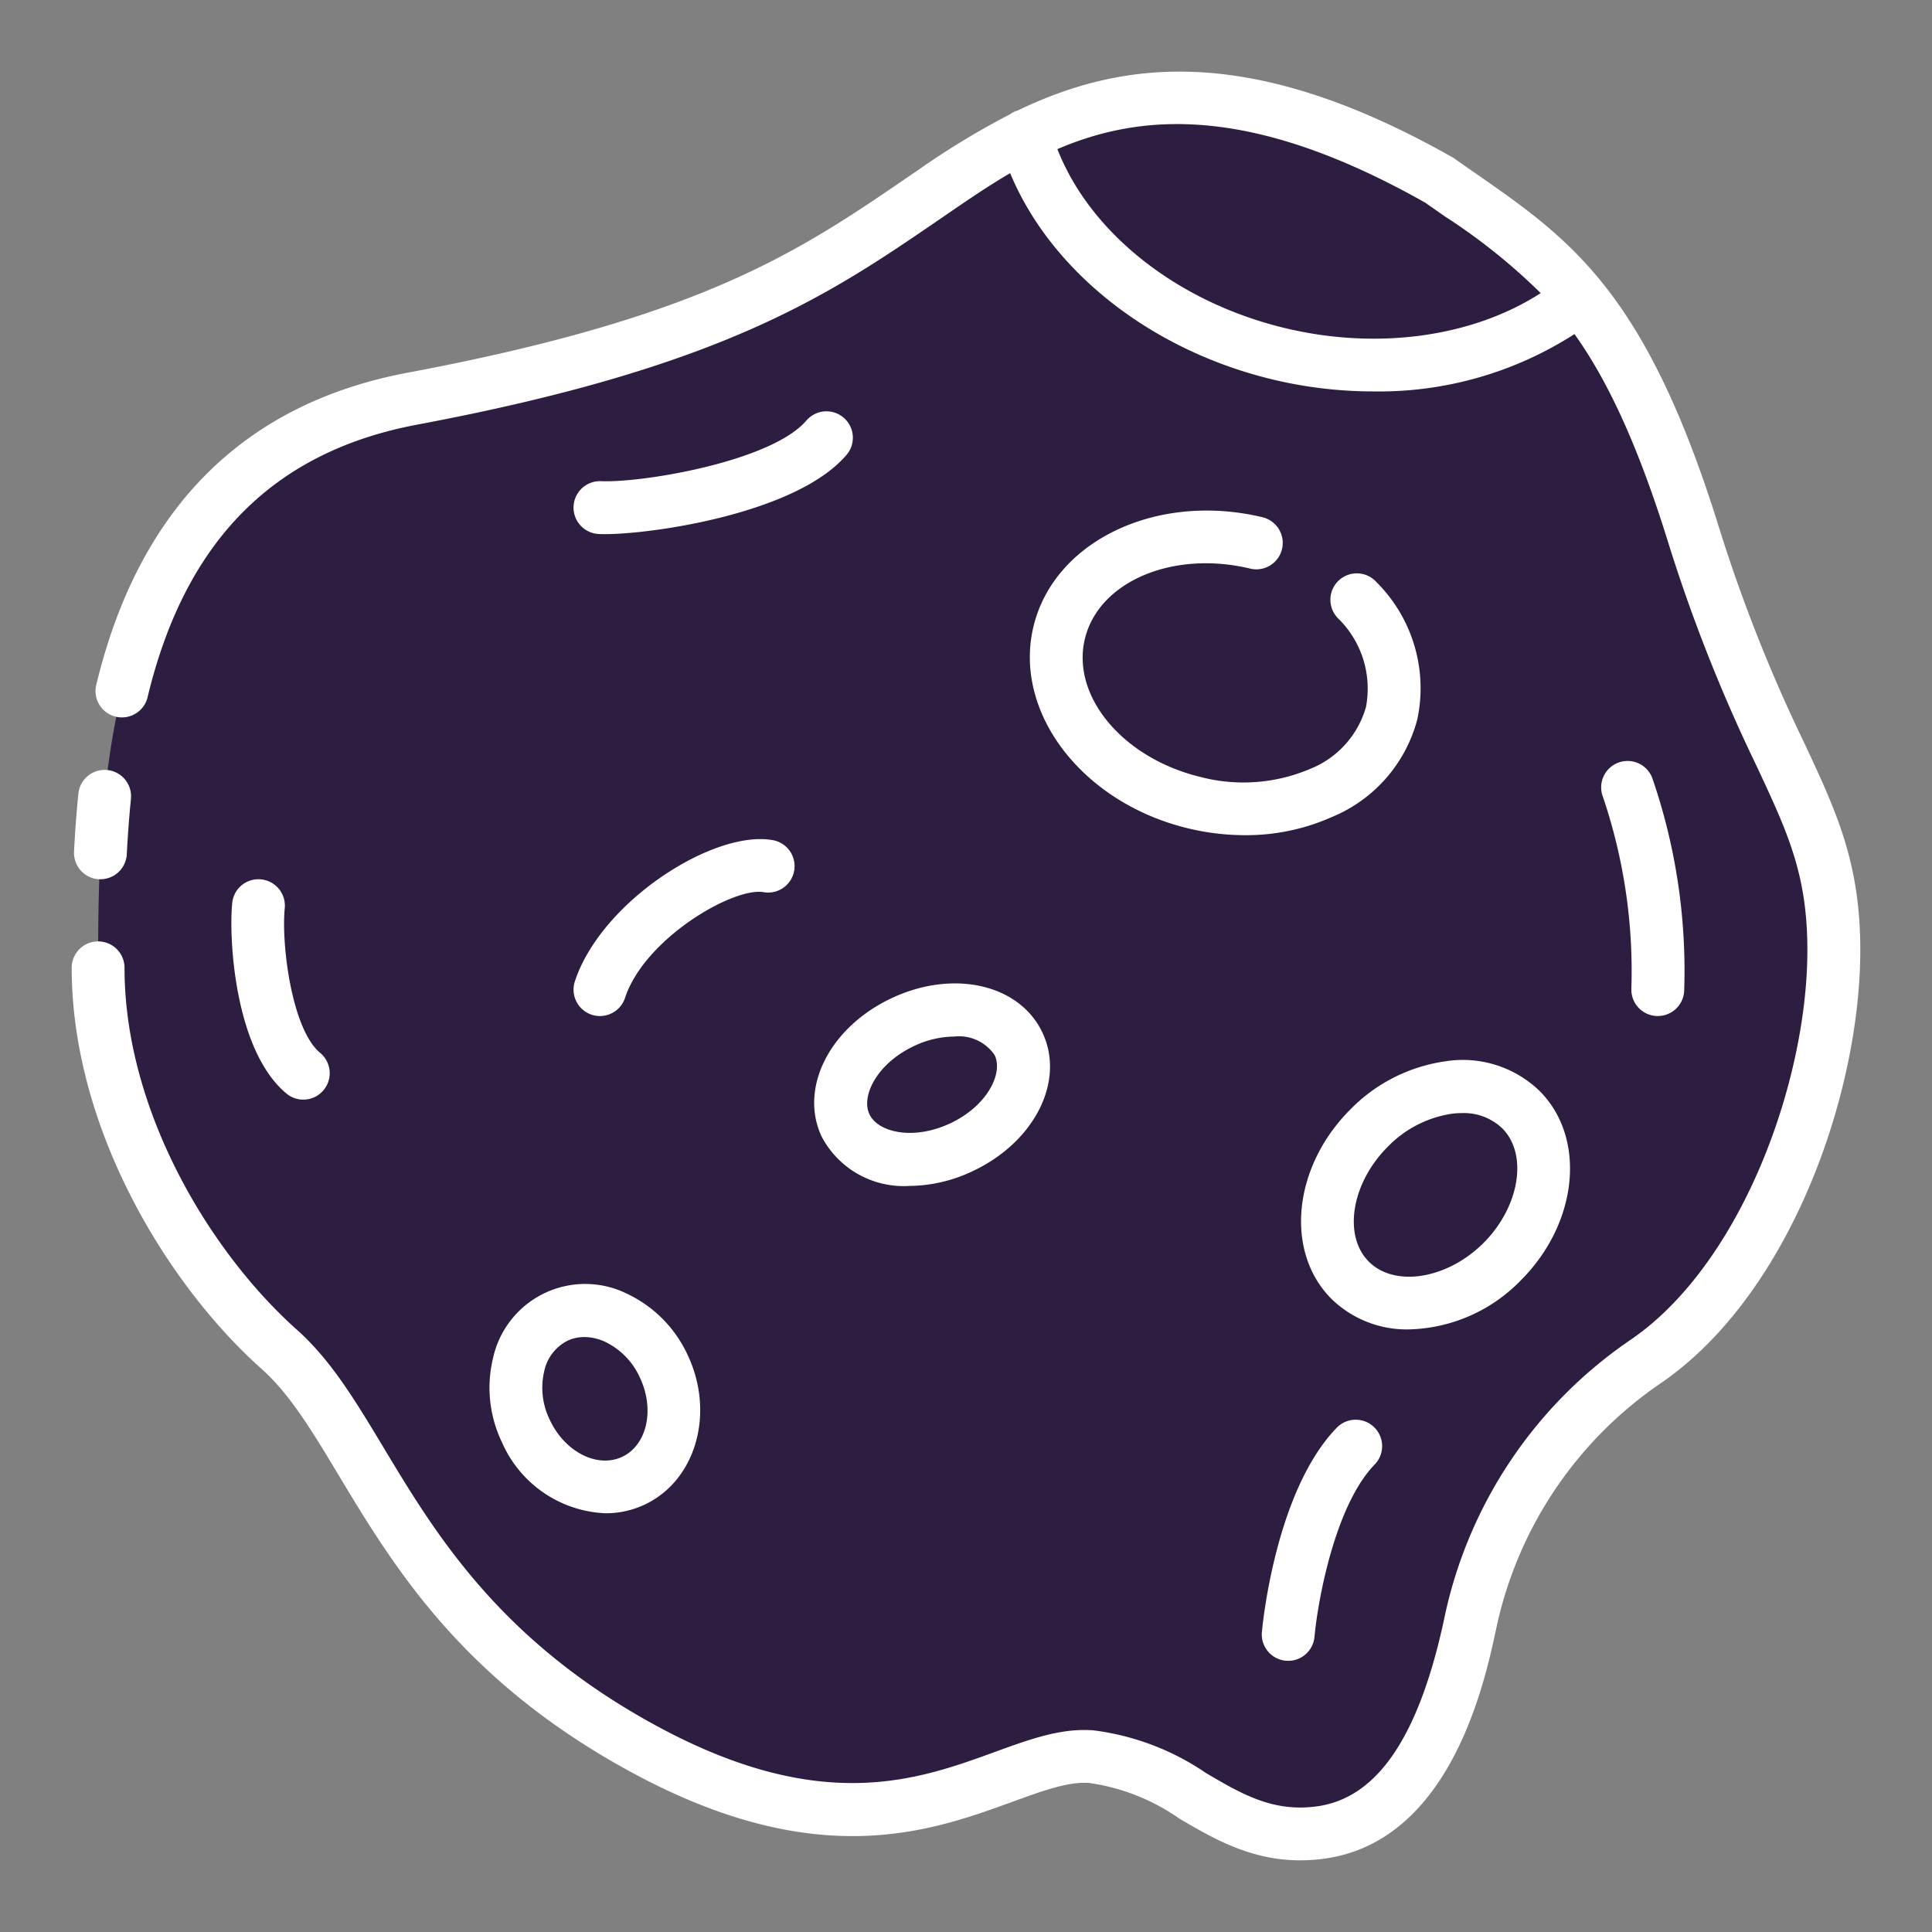 <svg id="Layer_1" height="512" viewBox="0 0 128 128" width="512" xmlns="http://www.w3.org/2000/svg" data-name="Layer 1" style="background-color:#2d1d40">
    <rect x="0" y="0" width="128" height="128" fill="#808080" stroke="none"/>
    <path d="m6.5 64.117c0-12.952.389-33.866 20.841-37.709s26.873-8.5 34.516-13.727 16.357-10.447 33.5-.74c6.766 4.772 11.81 7.345 16.81 23.368s9.333 18.181 9.333 27.646-4.644 21.816-12.375 27.184a28.026 28.026 0 0 0 -11.743 17.561c-1.132 5.242-3.507 12.839-9.882 13.711s-9.268-4.572-15.2-5.026-13.149 8.393-29.538-.451-18.119-21.074-24.262-26.54-12-15.394-12-25.277z" fill="#2d1d40" />
    <path d="m104.66 19.7c-4.79 3.97-12.3 5.59-20 3.72-8.56-2.08-14.93-7.89-16.75-14.42 6.48-3.23 14.59-4.34 27.45 2.94 3.48 2.45 6.5 4.33 9.3 7.76z" fill="#2d1d40" />
    <ellipse cx="81.186" cy="44.573" fill="#2d1d40" rx="8.846" ry="11.33" transform="matrix(.236 -.972 .972 .236 18.717 112.951)" />
    <ellipse cx="95.108" cy="79.168" fill="#2d1d40" rx="7.997" ry="6.244" transform="matrix(.707 -.707 .707 .707 -28.124 90.439)" />
    <ellipse cx="39.411" cy="92.67" fill="#2d1d40" rx="5.047" ry="6" transform="matrix(.905 -.426 .426 .905 -35.744 25.642)" />
    <ellipse cx="61.756" cy="71.861" fill="#2d1d40" rx="6.336" ry="4.579" transform="matrix(.905 -.426 .426 .905 -24.741 33.182)" />
    <g fill="#ffffff">
        <path d="m119.527 49.2a103.851 103.851 0 0 1 -5.689-14.413c-4.833-15.487-9.807-18.943-16.1-23.319-.449-.312-.905-.629-1.37-.957-.048-.033-.1-.064-.146-.092-13.09-7.413-21.607-6.563-28.791-3.1a1.7 1.7 0 0 0 -.524.257 52.907 52.907 0 0 0 -6.035 3.66l-.564.385c-7.355 5.039-13.708 9.389-33.29 13.069-10.918 2.051-17.867 9.041-20.661 20.775a1.75 1.75 0 0 0 3.4.81c2.48-10.412 8.336-16.348 17.9-18.145 20.31-3.816 27.261-8.578 34.619-13.618l.562-.385c1.312-.9 2.657-1.817 4.087-2.655 2.677 6.442 9.237 11.688 17.315 13.651a28.594 28.594 0 0 0 6.737.81 23.938 23.938 0 0 0 13.337-3.8c2.139 3 4.14 7.176 6.175 13.7a107.207 107.207 0 0 0 5.86 14.853c2.117 4.524 3.394 7.255 3.394 12.272 0 8.689-4.348 20.7-11.623 25.747a29.642 29.642 0 0 0 -12.455 18.624c-1.678 7.763-4.428 11.8-8.409 12.346-2.921.4-4.976-.809-7.354-2.206a16.969 16.969 0 0 0 -7.472-2.831c-2.14-.16-4.171.58-6.535 1.44-5.1 1.857-11.455 4.169-22.306-1.686-10.45-5.64-14.727-12.752-18.163-18.465-1.878-3.123-3.5-5.82-5.765-7.837-5.676-5.061-11.411-14.435-11.411-23.97a1.75 1.75 0 1 0 -3.5 0c0 10.619 6.324 21 12.591 26.583 1.867 1.663 3.362 4.148 5.092 7.026 3.656 6.08 8.207 13.647 19.5 19.742 12.234 6.6 19.709 3.883 25.165 1.895 1.983-.721 3.7-1.348 5.071-1.239a13.789 13.789 0 0 1 5.966 2.358c2.224 1.308 4.706 2.767 8.011 2.767a11.759 11.759 0 0 0 1.59-.11c8.345-1.142 10.612-11.629 11.357-15.075a26.244 26.244 0 0 1 11.029-16.488c8.526-5.92 13.127-19.165 13.127-28.622.001-5.795-1.561-9.134-3.722-13.757zm-34.454-27.479c-7.119-1.729-12.848-6.3-15.018-11.841 5.687-2.44 12.973-2.886 24.365 3.544.446.315.886.62 1.318.921a39.746 39.746 0 0 1 6.337 5.074c-4.502 2.908-10.829 3.803-17.002 2.302z" />
        <path d="m6.562 58.253h.092a1.75 1.75 0 0 0 1.746-1.653c.066-1.276.158-2.509.275-3.666a1.75 1.75 0 0 0 -3.483-.351c-.122 1.213-.219 2.5-.287 3.838a1.749 1.749 0 0 0 1.657 1.832z" />
        <path d="m82.859 37.679a1.75 1.75 0 0 0 .827-3.4c-7.007-1.7-13.832 1.535-15.211 7.212s3.2 11.681 10.211 13.383a16.127 16.127 0 0 0 3.788.459 13.95 13.95 0 0 0 5.743-1.193 9.659 9.659 0 0 0 5.683-6.479 9.916 9.916 0 0 0 -2.7-9.088 1.75 1.75 0 1 0 -2.57 2.375 6.5 6.5 0 0 1 1.87 5.888 6.244 6.244 0 0 1 -3.722 4.114 11.272 11.272 0 0 1 -7.262.521c-5.134-1.246-8.56-5.354-7.637-9.155s5.85-5.882 10.98-4.637z" />
        <path d="m100.761 84.823c3.8-3.8 4.356-9.428 1.239-12.545a7.315 7.315 0 0 0 -6.229-1.965 10.944 10.944 0 0 0 -6.315 3.2c-3.8 3.8-4.357 9.428-1.24 12.545a7.142 7.142 0 0 0 5.14 2.018 10.67 10.67 0 0 0 7.405-3.253zm-10.071-1.235c-1.722-1.723-1.154-5.2 1.241-7.6a7.451 7.451 0 0 1 4.269-2.202 5.5 5.5 0 0 1 .656-.041 3.686 3.686 0 0 1 2.67 1.008c1.723 1.722 1.156 5.2-1.239 7.595s-5.875 2.961-7.597 1.24z" />
        <path d="m32.683 89.907a8.324 8.324 0 0 0 .58 5.663 7.834 7.834 0 0 0 6.862 4.688 6.055 6.055 0 0 0 2.59-.575c3.39-1.6 4.666-6.043 2.845-9.908a8.331 8.331 0 0 0 -4-4.052 6.249 6.249 0 0 0 -8.879 4.184zm4.917-1.079a2.6 2.6 0 0 1 1.117-.245 3.322 3.322 0 0 1 1.383.32 4.828 4.828 0 0 1 2.294 2.364c1 2.119.473 4.475-1.171 5.25s-3.8-.319-4.794-2.44a4.821 4.821 0 0 1 -.363-3.273 2.928 2.928 0 0 1 1.534-1.976z" />
        <path d="m59.058 66.138c-4.1 1.933-6.13 5.962-4.617 9.172a6.138 6.138 0 0 0 5.8 3.261 9.926 9.926 0 0 0 4.209-.983c4.1-1.933 6.129-5.962 4.616-9.172s-5.908-4.216-10.008-2.278zm3.9 8.284c-2.445 1.151-4.784.606-5.355-.6s.5-3.362 2.943-4.514a6.338 6.338 0 0 1 2.676-.634 2.851 2.851 0 0 1 2.678 1.234c.575 1.21-.494 3.362-2.938 4.514z" />
        <path d="m53.418 27.867c-2.284 2.681-10.773 4.125-13.588 4.012a1.75 1.75 0 0 0 -.16 3.5c.118.006.248.009.392.009 3.234 0 12.734-1.39 16.02-5.247a1.75 1.75 0 1 0 -2.664-2.27z" />
        <path d="m17.3 58.261a1.743 1.743 0 0 0 -1.915 1.567c-.24 2.4.177 9.856 3.64 12.66a1.75 1.75 0 0 0 2.2-2.721c-1.874-1.518-2.6-7.151-2.36-9.59a1.75 1.75 0 0 0 -1.565-1.916z" />
        <path d="m109.775 67.314h.059a1.75 1.75 0 0 0 1.748-1.693 39.21 39.21 0 0 0 -2.118-14.088 1.75 1.75 0 0 0 -3.264 1.267 35.954 35.954 0 0 1 1.882 12.7 1.751 1.751 0 0 0 1.693 1.814z" />
        <path d="m88.555 94.6c-4.071 4.208-4.918 13.148-4.952 13.527a1.749 1.749 0 0 0 1.584 1.9c.054 0 .108.007.161.007a1.751 1.751 0 0 0 1.741-1.591c.2-2.24 1.318-8.655 3.981-11.409a1.75 1.75 0 1 0 -2.515-2.434z" />
        <path d="m38.087 65.018a1.75 1.75 0 0 0 1.113 2.209 1.732 1.732 0 0 0 .546.088 1.752 1.752 0 0 0 1.663-1.2c1.3-3.946 7.176-7.348 9.174-7.008a1.75 1.75 0 1 0 .576-3.452c-3.905-.667-11.334 4.078-13.072 9.363z" />
    </g>
</svg>